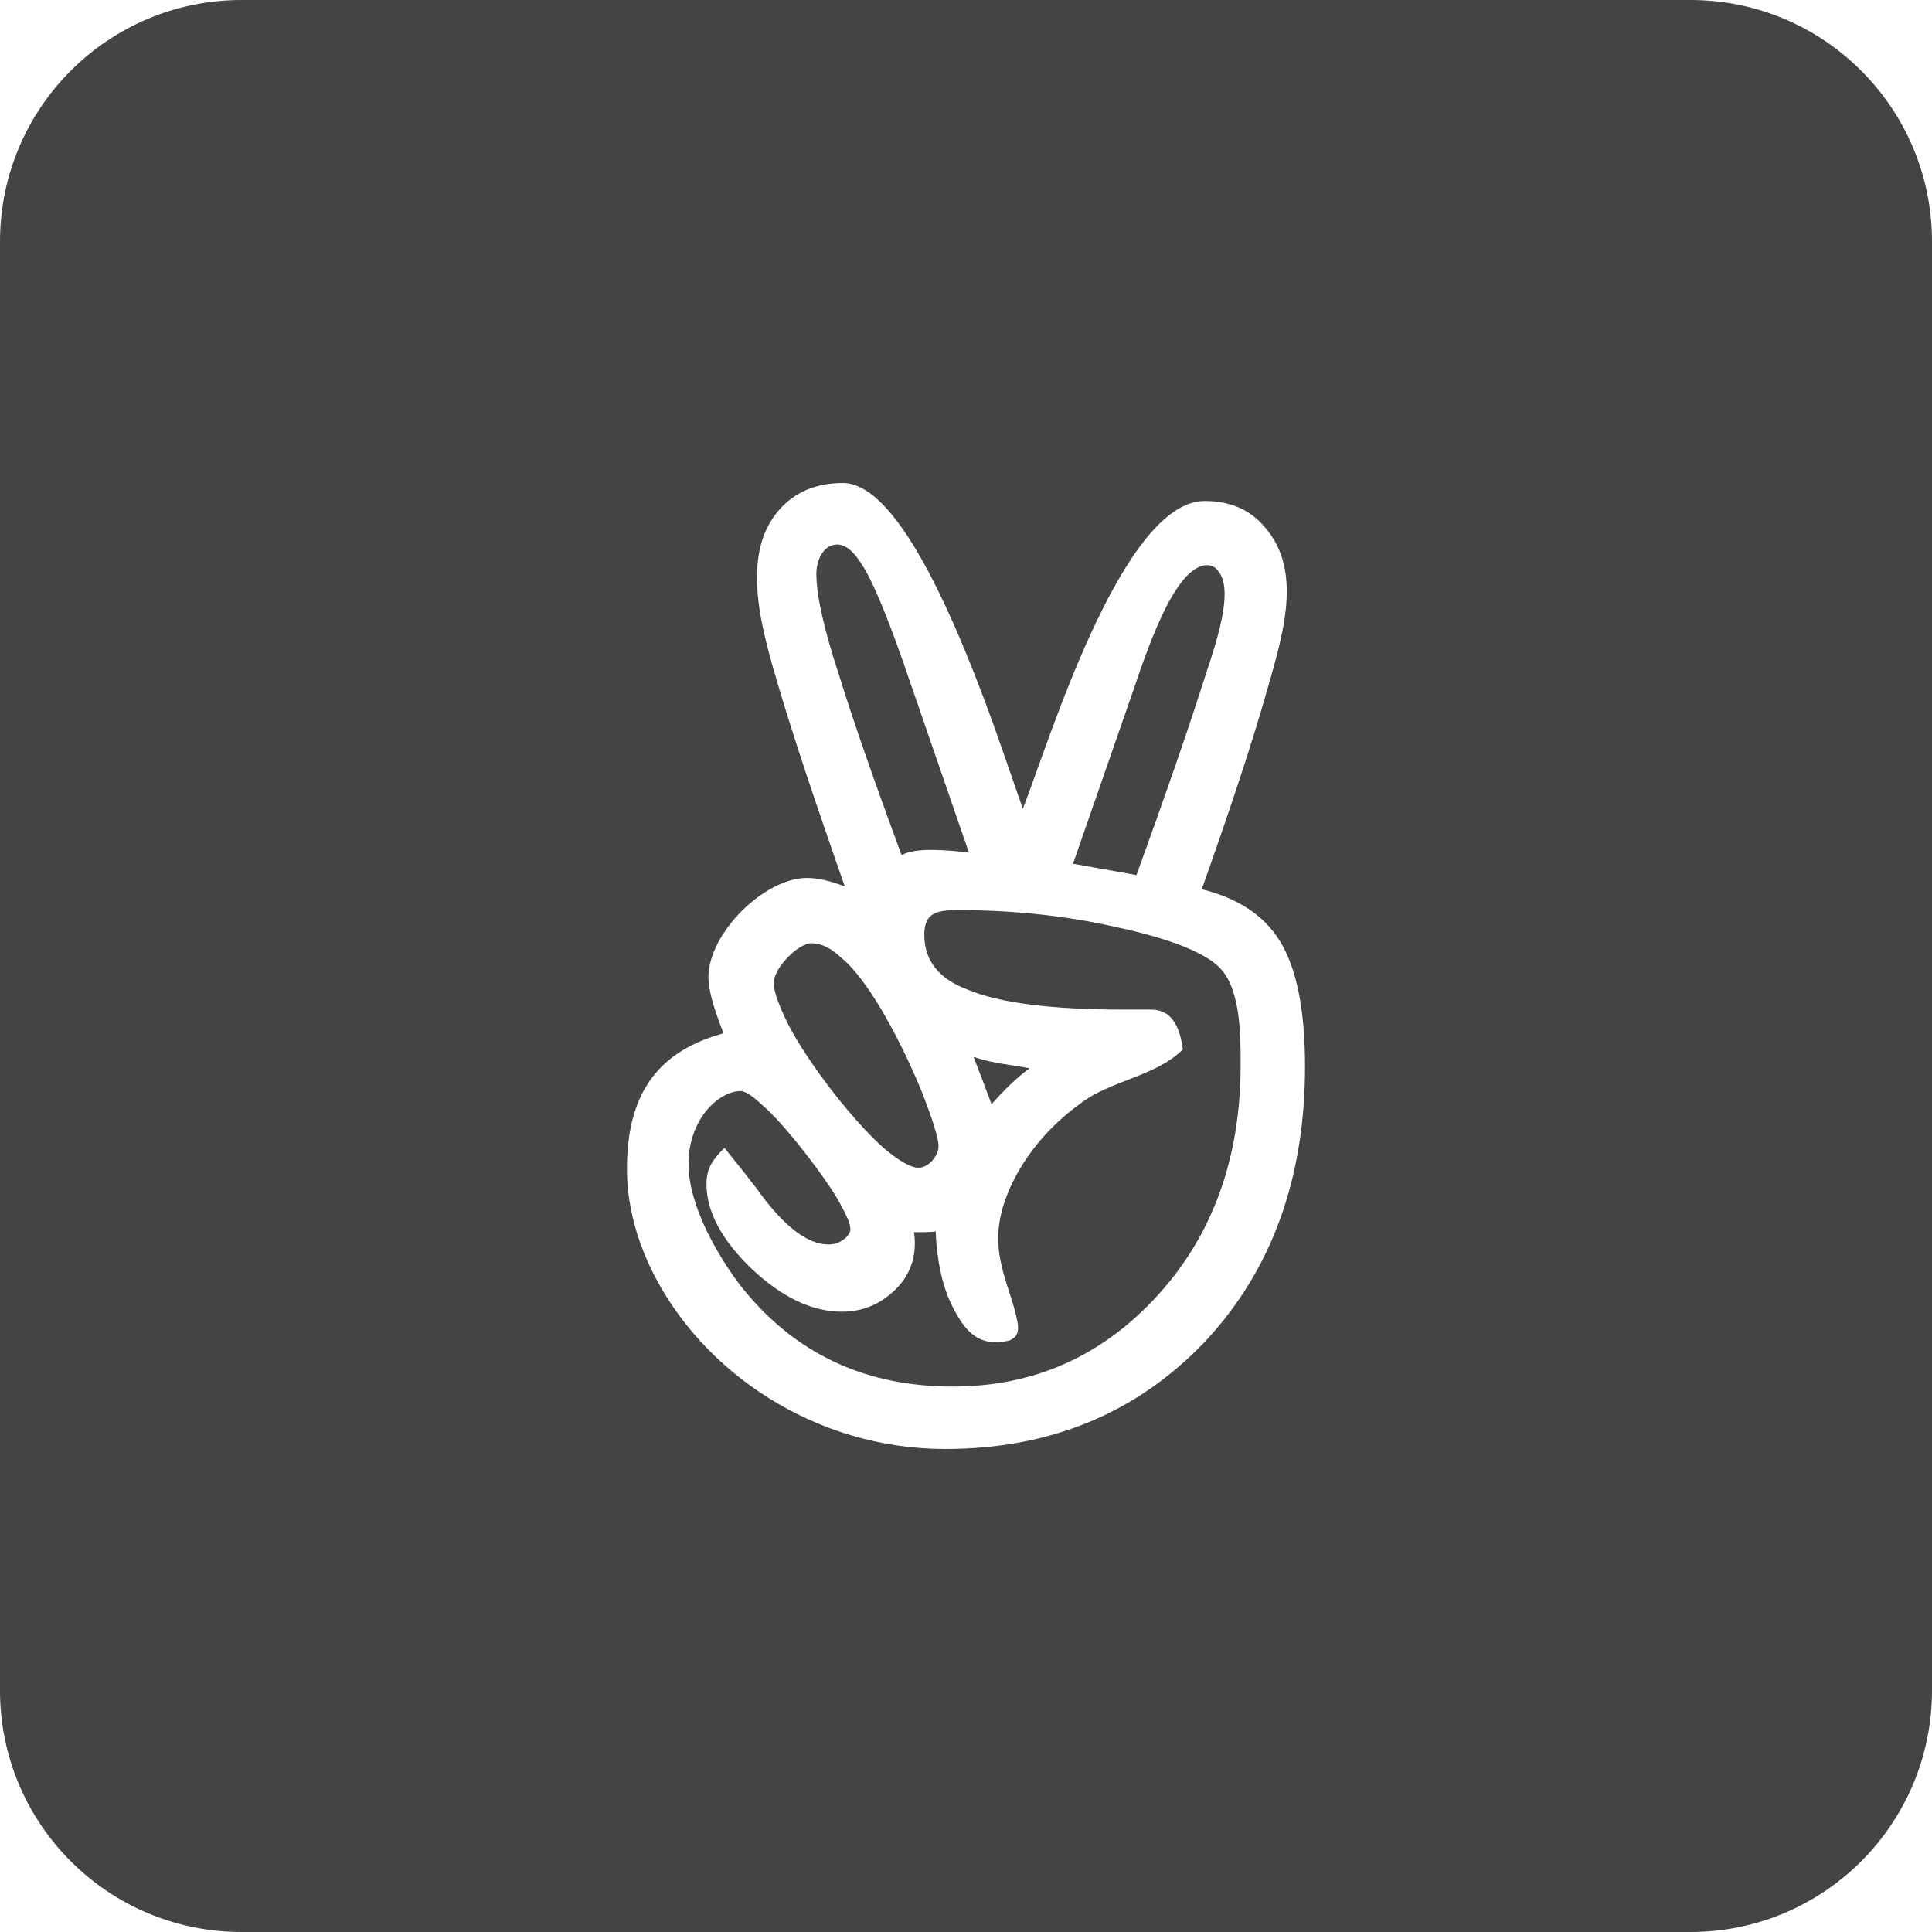 <?xml version="1.0" encoding="utf-8"?>
<!-- Generator: Adobe Illustrator 19.1.0, SVG Export Plug-In . SVG Version: 6.00 Build 0)  -->
<!DOCTYPE svg PUBLIC "-//W3C//DTD SVG 1.1//EN" "http://www.w3.org/Graphics/SVG/1.1/DTD/svg11.dtd">
<svg version="1.1" id="Layer_1" xmlns="http://www.w3.org/2000/svg" xmlns:xlink="http://www.w3.org/1999/xlink" x="0px" y="0px"
	 width="64px" height="64px" viewBox="0 0 64 64" enable-background="new 0 0 64 64" xml:space="preserve">
<path fill="#444444" d="M29.302,38.055c0.502,0.418,0.878,0.627,1.129,0.627
	c0.322,0,0.659-0.383,0.659-0.722c0-0.251-0.188-0.857-0.565-1.82
	c-0.518-1.258-1.62-3.562-2.667-4.423c-0.335-0.314-0.659-0.471-0.973-0.471
	c-0.448,0-1.255,0.82-1.255,1.318c0,0.272,0.167,0.742,0.502,1.412
	C26.75,35.166,28.2,37.085,29.302,38.055z"/>
<path fill="#444444" d="M32.094,28.235l-2.165-6.275c-0.586-1.673-1.046-2.761-1.38-3.263
	c-0.272-0.439-0.544-0.659-0.816-0.659c-0.455,0-0.69,0.514-0.69,0.973
	c0,0.711,0.251,1.83,0.753,3.357c0.46,1.485,1.15,3.472,2.071,5.961
	C30.34,28.045,31.488,28.18,32.094,28.235z"/>
<path fill="#444444" d="M39.812,22.745c0.289-0.937,1.127-3.073,0.565-3.796
	c-0.19-0.333-0.776-0.432-1.443,0.627c-0.397,0.607-0.847,1.663-1.349,3.169l-2.039,5.867
	l2.102,0.376C38.588,26.395,39.31,24.314,39.812,22.745z"/>
<path fill="#444444" d="M56,0H8C3.582,0,0,3.582,0,8v48c0,4.418,3.582,8,8,8h48c4.418,0,8-3.582,8-8V8
	C64,3.582,60.418,0,56,0z M39.906,44.455C37.647,46.818,34.782,48,31.31,48
	c-4.288,0-8.053-2.519-9.725-5.929c-0.544-1.129-0.816-2.248-0.816-3.357
	c0-2.556,1.086-3.906,3.2-4.486c-0.335-0.837-0.502-1.454-0.502-1.851
	c0-1.471,1.859-3.294,3.263-3.294c0.355,0,0.774,0.094,1.255,0.282
	c-1.004-2.865-1.725-5.041-2.165-6.525c-0.573-1.935-1.341-4.452,0-5.961
	C26.343,16.293,27.043,16,27.922,16c1.506,0,3.315,3.085,5.427,9.255l0.533,1.537
	c0.8-2,3.256-10.196,6.024-10.196c0.837,0,1.495,0.282,1.976,0.847
	c1.352,1.521,0.555,3.774,0,5.741c-0.439,1.527-1.129,3.618-2.071,6.274
	c1.192,0.293,2.05,0.858,2.573,1.694c0.565,0.899,0.847,2.29,0.847,4.172
	C43.231,39.048,42.123,42.091,39.906,44.455z"/>
<path fill="#444444" d="M34.102,35.388c-0.638-0.128-1.152-0.143-1.851-0.376
	c0.188,0.481,0.387,1.004,0.596,1.569C33.265,36.099,33.684,35.702,34.102,35.388z"/>
<path fill="#444444" d="M36.988,30.714c-1.652-0.376-3.409-0.565-5.271-0.565
	c-0.719,0-1.098,0.109-1.098,0.816c0,0.857,0.481,1.464,1.443,1.82
	c1.046,0.439,2.771,0.659,5.177,0.659h0.878c0.492,0,0.928,0.257,1.067,1.318
	c-0.902,0.902-2.387,1.023-3.388,1.788c-0.837,0.607-1.506,1.328-2.008,2.165
	c-0.481,0.816-0.722,1.589-0.722,2.322c0,0.439,0.105,0.973,0.314,1.6
	c0.23,0.69,0.345,1.14,0.345,1.349c-0.005,0.194-0.063,0.329-0.298,0.424
	c-0.973,0.22-1.417-0.256-1.835-1.051c-0.356-0.669-0.554-1.527-0.596-2.573
	c-0.127,0.042-0.585,0.031-0.722,0.031c0.021,0.105,0.031,0.23,0.031,0.376
	c0,0.627-0.24,1.161-0.722,1.6s-1.046,0.659-1.694,0.659c-0.983,0-1.977-0.471-2.98-1.412
	c-1.004-0.962-1.506-1.903-1.506-2.823c0-0.546,0.234-0.83,0.596-1.192
	c0.523,0.648,0.878,1.098,1.067,1.349c0.878,1.234,1.673,1.851,2.384,1.851
	c0.399,0,0.722-0.296,0.722-0.502c0-0.167-0.125-0.471-0.376-0.91
	c-0.367-0.688-1.815-2.607-2.573-3.231c-0.314-0.293-0.544-0.439-0.69-0.439
	c-0.706,0-1.725,0.906-1.725,2.416c0,1.31,0.875,2.892,1.663,3.953
	c1.846,2.386,4.259,3.42,7.09,3.42c2.698,0,4.967-1.014,6.808-3.043
	c1.82-2.008,2.729-4.549,2.729-7.624c0-1.052-0.003-2.624-0.784-3.294
	C39.749,31.488,38.641,31.069,36.988,30.714z"/>
</svg>
